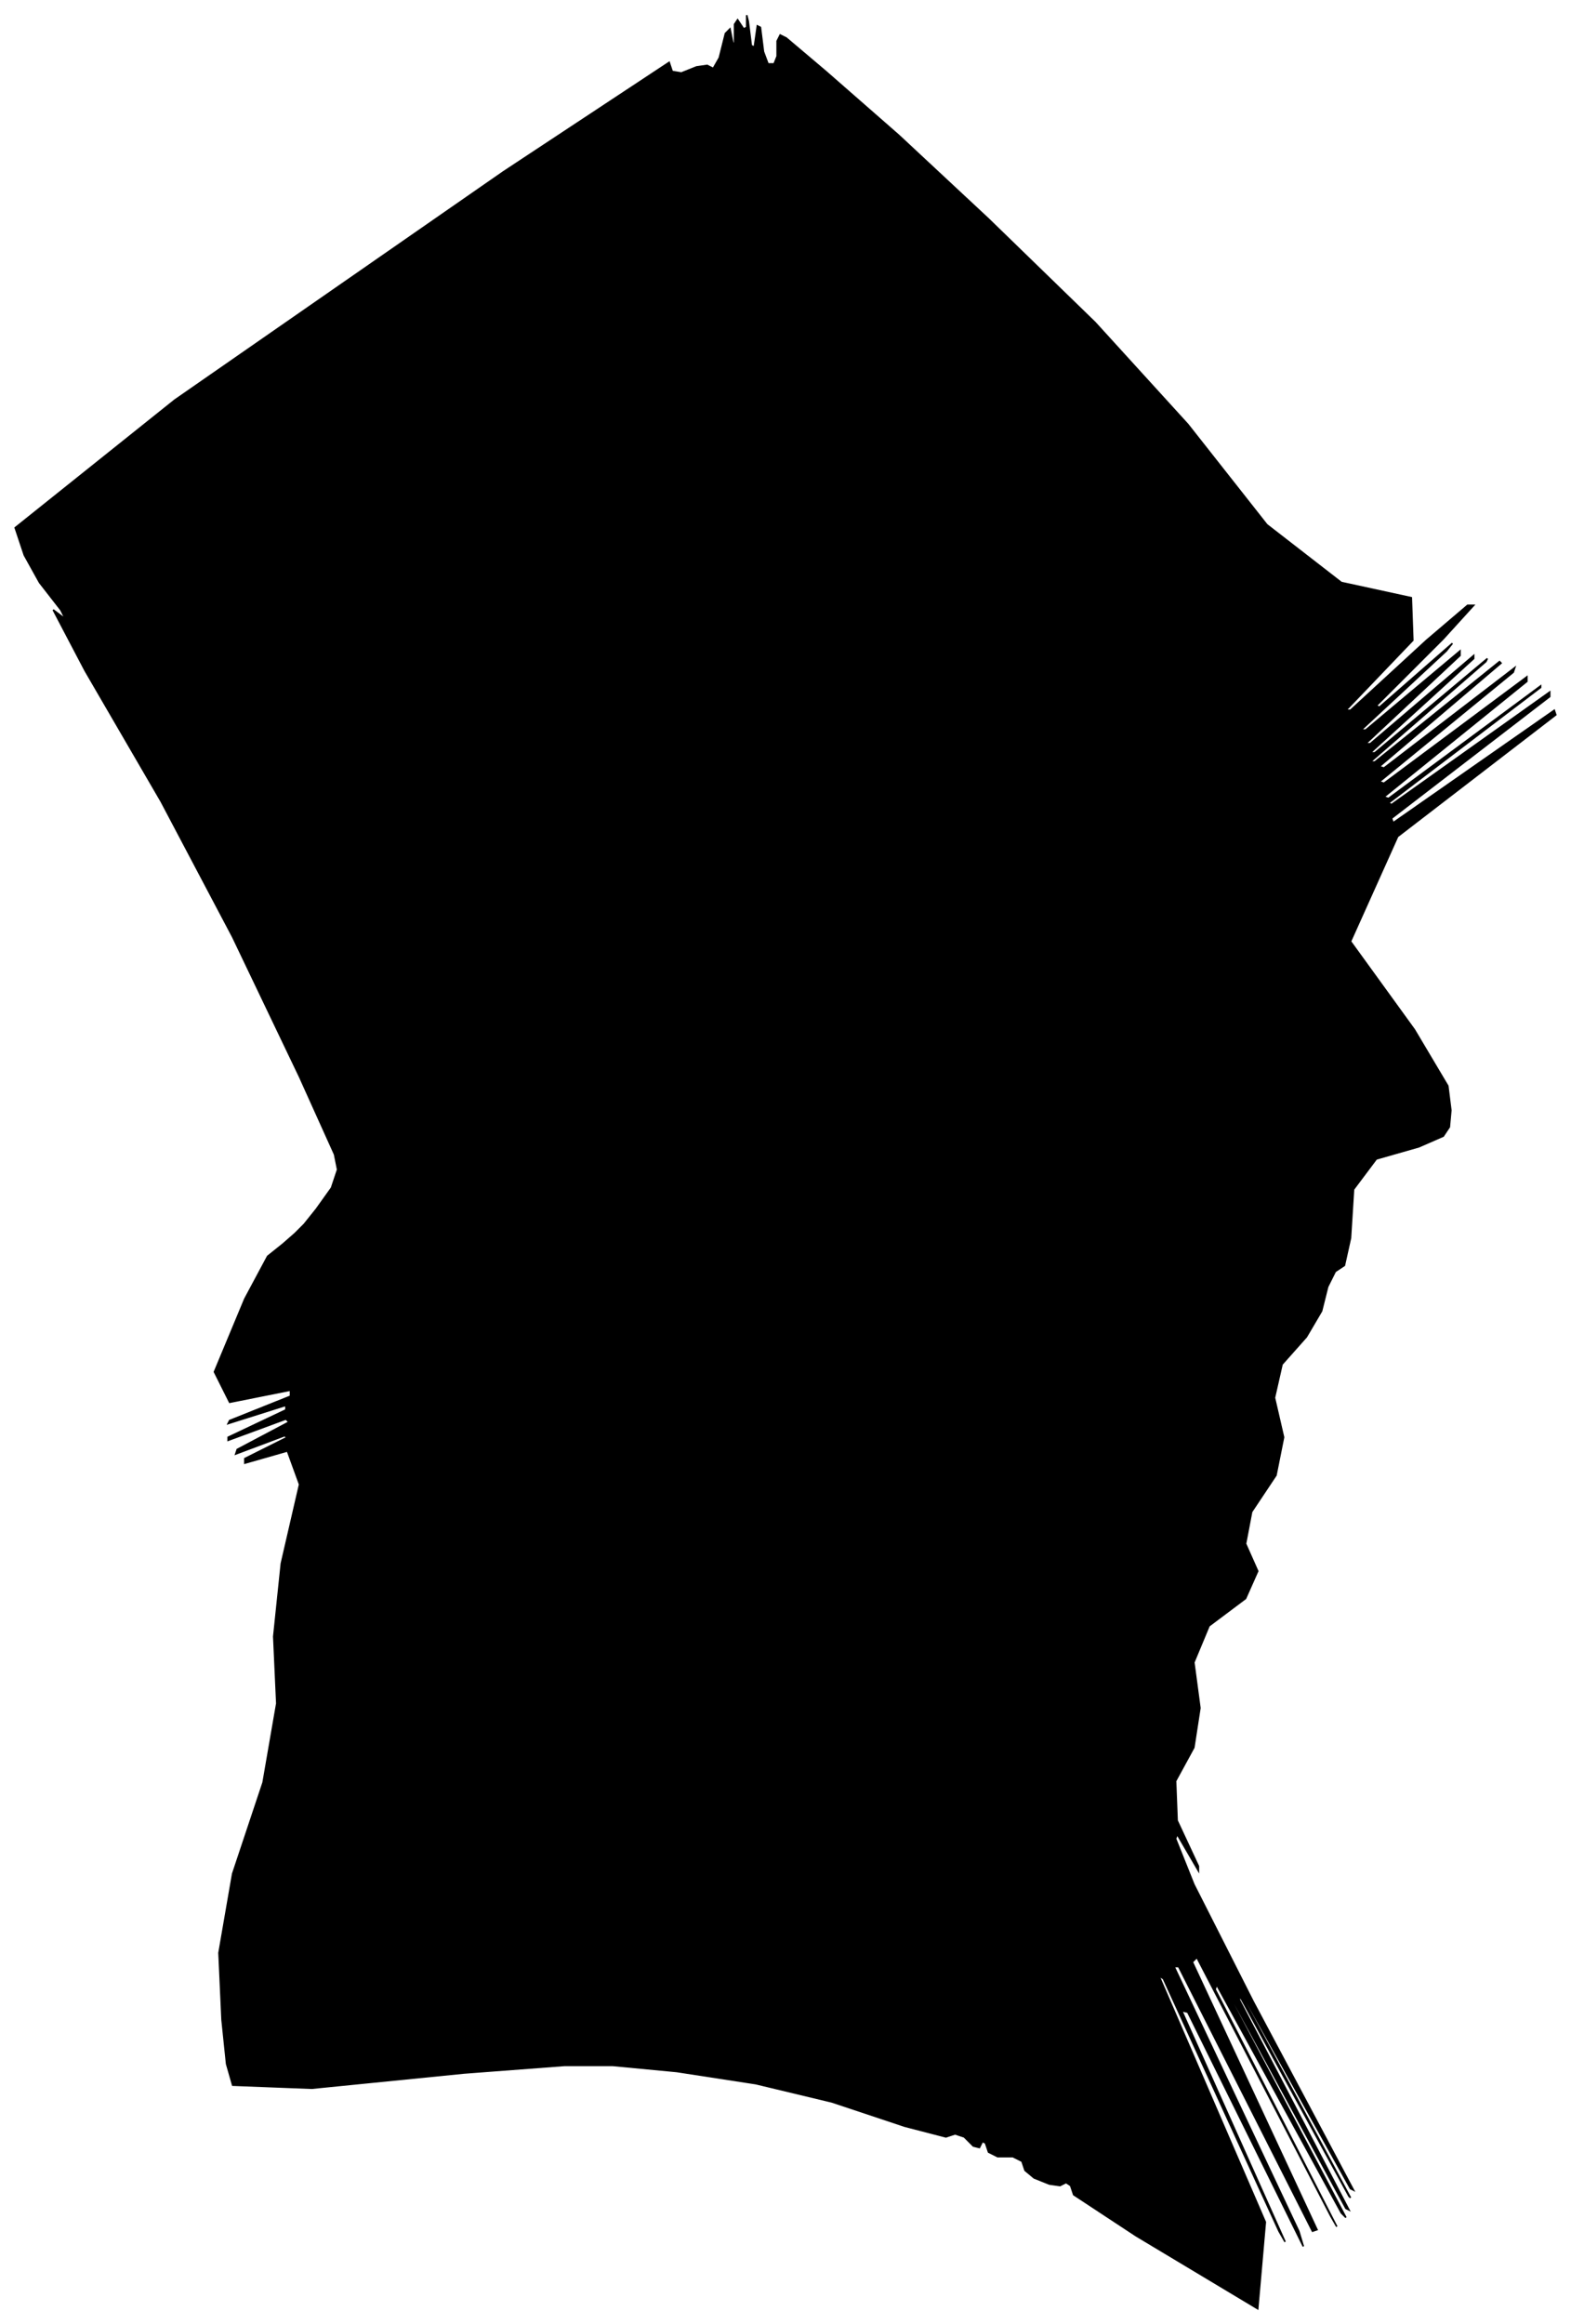 <?xml version="1.0" encoding="UTF-8"?>
<svg xmlns="http://www.w3.org/2000/svg" viewBox="301.00 164.00 1033.00 1528.00">
  <path d="M 509.00 959.00 L 519.00 945.00 L 523.00 933.00 L 521.00 923.00 L 498.00 872.00 L 454.00 780.00 L 407.00 691.00 L 357.00 605.00 L 336.00 565.00 L 344.00 571.00 L 341.00 565.00 L 327.00 547.00 L 317.00 529.00 L 311.00 511.00 L 416.00 427.00 L 632.00 277.00 L 741.00 205.00 L 743.00 211.00 L 749.00 212.00 L 759.00 208.00 L 766.00 207.00 L 770.00 209.00 L 774.00 202.00 L 778.00 186.00 L 781.00 183.00 L 783.00 193.00 L 784.00 192.00 L 784.00 180.00 L 786.00 177.00 L 790.00 183.00 L 792.00 182.00 L 792.00 174.00 L 793.00 178.00 L 795.00 194.00 L 797.00 195.00 L 799.00 181.00 L 801.00 182.00 L 803.00 198.00 L 806.00 206.00 L 810.00 206.00 L 812.00 201.00 L 812.00 191.00 L 814.00 187.00 L 818.00 189.00 L 844.00 211.00 L 892.00 253.00 L 951.00 308.00 L 1021.00 376.00 L 1082.00 443.00 L 1134.00 509.00 L 1183.00 547.00 L 1229.00 557.00 L 1230.00 585.00 L 1186.00 631.00 L 1189.00 631.00 L 1239.00 585.00 L 1266.00 562.00 L 1270.00 562.00 L 1250.00 584.00 L 1206.00 628.00 L 1208.00 629.00 L 1256.00 587.00 L 1252.00 592.00 L 1196.00 644.00 L 1199.00 644.00 L 1261.00 592.00 L 1261.00 595.00 L 1199.00 653.00 L 1202.00 653.00 L 1270.00 595.00 L 1270.00 597.00 L 1202.00 659.00 L 1205.00 659.00 L 1279.00 597.00 L 1278.00 599.00 L 1202.00 665.00 L 1205.00 665.00 L 1287.00 599.00 L 1288.00 600.00 L 1208.00 668.00 L 1211.00 669.00 L 1297.00 603.00 L 1296.00 606.00 L 1208.00 678.00 L 1211.00 679.00 L 1305.00 609.00 L 1305.00 612.00 L 1211.00 688.00 L 1214.00 689.00 L 1314.00 615.00 L 1314.00 616.00 L 1214.00 692.00 L 1216.00 693.00 L 1320.00 619.00 L 1320.00 622.00 L 1216.00 702.00 L 1217.00 705.00 L 1323.00 631.00 L 1324.00 634.00 L 1220.00 714.00 L 1189.00 783.00 L 1231.00 841.00 L 1253.00 878.00 L 1255.00 894.00 L 1254.00 905.00 L 1250.00 911.00 L 1234.00 918.00 L 1206.00 926.00 L 1191.00 946.00 L 1189.00 978.00 L 1185.00 996.00 L 1179.00 1000.00 L 1174.00 1010.00 L 1170.00 1026.00 L 1160.00 1043.00 L 1144.00 1061.00 L 1139.00 1083.00 L 1145.00 1109.00 L 1140.00 1134.00 L 1124.00 1158.00 L 1120.00 1179.00 L 1128.00 1197.00 L 1120.00 1215.00 L 1096.00 1233.00 L 1086.00 1257.00 L 1090.00 1287.00 L 1086.00 1313.00 L 1074.00 1335.00 L 1075.00 1361.00 L 1089.00 1391.00 L 1089.00 1394.00 L 1075.00 1370.00 L 1074.00 1373.00 L 1086.00 1403.00 L 1125.00 1480.00 L 1191.00 1604.00 L 1189.00 1603.00 L 1119.00 1477.00 L 1119.00 1479.00 L 1189.00 1609.00 L 1188.00 1608.00 L 1116.00 1476.00 L 1116.00 1479.00 L 1188.00 1617.00 L 1186.00 1616.00 L 1110.00 1476.00 L 1110.00 1478.00 L 1186.00 1622.00 L 1183.00 1619.00 L 1101.00 1469.00 L 1100.00 1472.00 L 1180.00 1628.00 L 1176.00 1621.00 L 1088.00 1451.00 L 1085.00 1454.00 L 1167.00 1630.00 L 1164.00 1631.00 L 1076.00 1457.00 L 1073.00 1457.00 L 1155.00 1631.00 L 1158.00 1641.00 L 1082.00 1487.00 L 1078.00 1486.00 L 1146.00 1638.00 L 1142.00 1631.00 L 1066.00 1465.00 L 1063.00 1463.00 L 1133.00 1625.00 L 1128.00 1682.00 L 1048.00 1634.00 L 1007.00 1607.00 L 1005.00 1601.00 L 1002.00 1599.00 L 998.00 1601.00 L 991.00 1600.00 L 981.00 1596.00 L 975.00 1591.00 L 973.00 1585.00 L 967.00 1582.00 L 957.00 1582.00 L 951.00 1579.00 L 949.00 1573.00 L 947.00 1572.00 L 945.00 1576.00 L 941.00 1575.00 L 935.00 1569.00 L 929.00 1567.00 L 923.00 1569.00 L 896.00 1562.00 L 848.00 1546.00 L 798.00 1534.00 L 746.00 1526.00 L 704.00 1522.00 L 672.00 1522.00 L 606.00 1527.00 L 506.00 1537.00 L 454.00 1535.00 L 450.00 1521.00 L 447.00 1492.00 L 445.00 1448.00 L 454.00 1396.00 L 474.00 1336.00 L 483.00 1284.00 L 481.00 1240.00 L 486.00 1192.00 L 498.00 1140.00 L 490.00 1118.00 L 462.00 1126.00 L 462.00 1123.00 L 490.00 1109.00 L 488.00 1108.00 L 456.00 1120.00 L 457.00 1117.00 L 491.00 1099.00 L 489.00 1097.00 L 451.00 1111.00 L 451.00 1109.00 L 489.00 1091.00 L 489.00 1088.00 L 451.00 1100.00 L 452.00 1098.00 L 492.00 1082.00 L 492.00 1078.00 L 452.00 1086.00 L 442.00 1066.00 L 462.00 1018.00 L 477.00 990.00 L 487.00 982.00 L 495.00 975.00 L 501.00 969.00 L 509.00 959.00 Z" fill="black" stroke="black" stroke-width="1"/>
</svg>